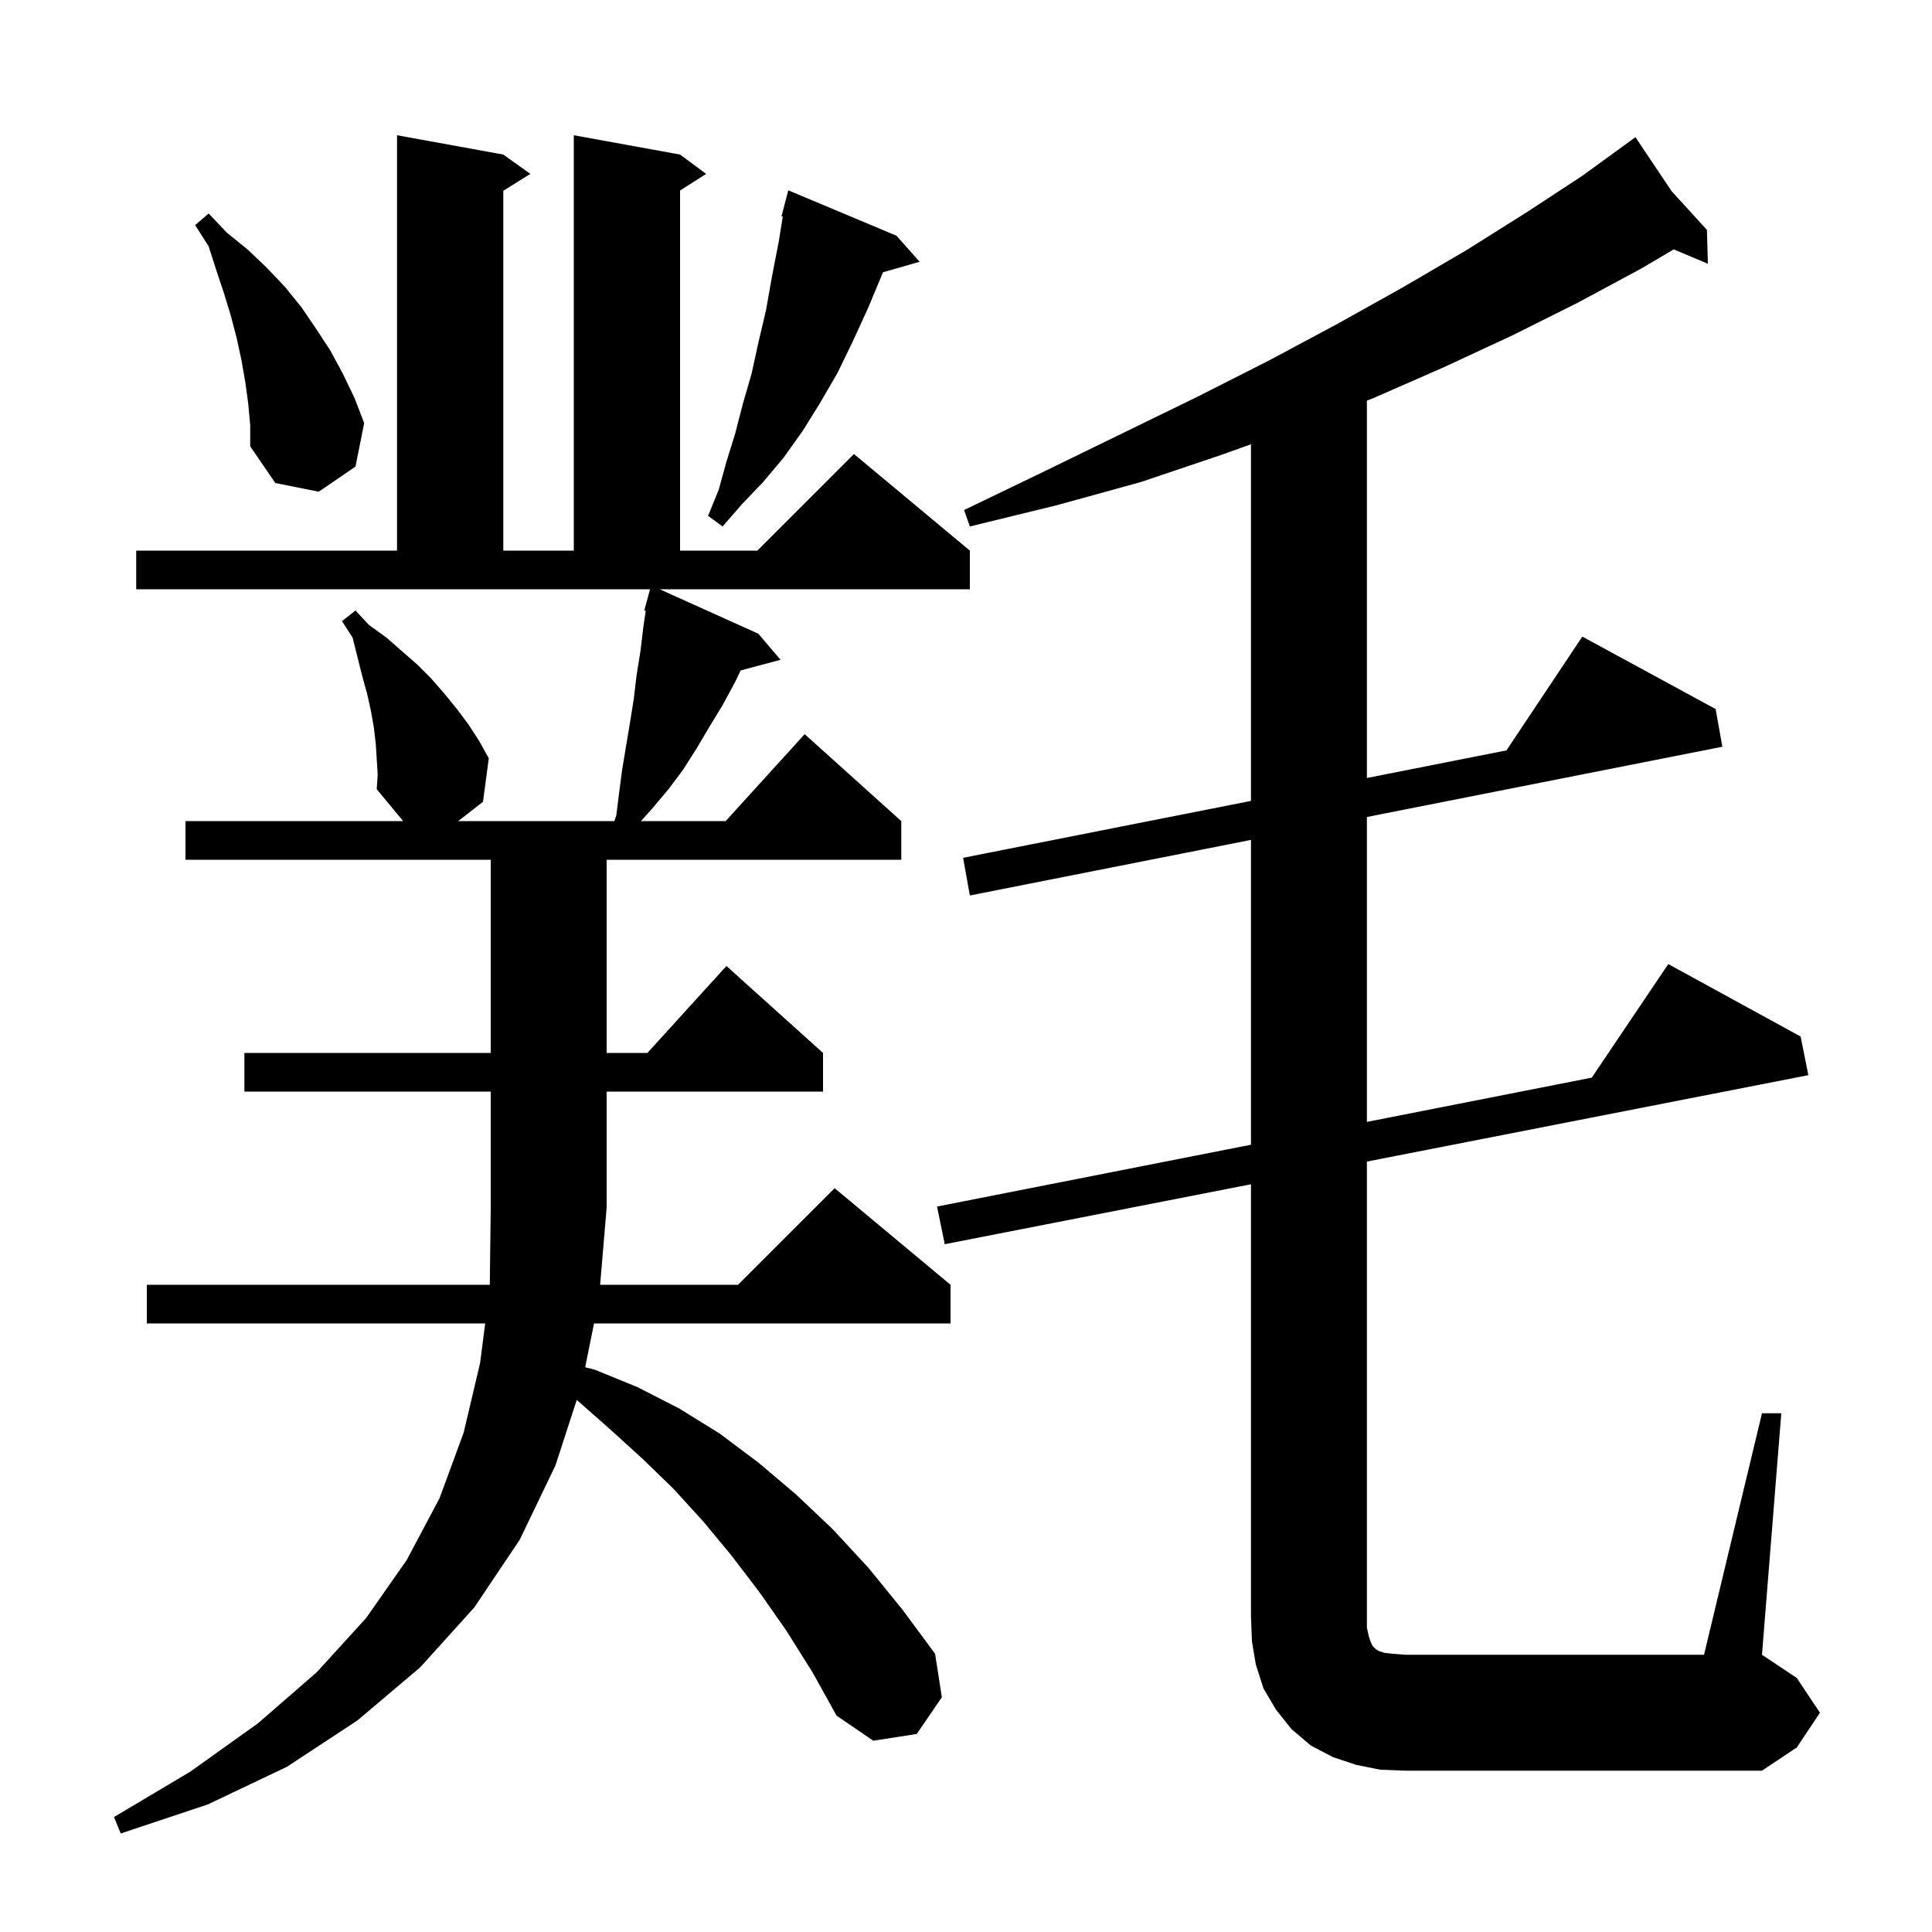 <svg xmlns="http://www.w3.org/2000/svg" xmlns:xlink="http://www.w3.org/1999/xlink" version="1.1" baseProfile="full" viewBox="0 0 200 200" width="200" height="200">
<g fill="black">
<path d="M 81.4 168.8 L 78.6 164.8 L 75.7 161.0 L 72.8 157.5 L 69.7 154.1 L 66.5 151.0 L 63.2 148.0 L 59.8 145.0 L 59.704 144.924 L 57.5 151.7 L 53.8 159.4 L 49.1 166.4 L 43.5 172.6 L 37.0 178.1 L 29.7 182.9 L 21.5 186.8 L 12.5 189.8 L 11.8 188.1 L 19.7 183.4 L 26.7 178.4 L 32.8 173.1 L 37.9 167.5 L 42.1 161.5 L 45.5 155.1 L 48.0 148.3 L 49.7 141.1 L 50.226 137.0 L 15.2 137.0 L 15.2 133.0 L 50.704 133.0 L 50.8 125.0 L 50.8 113.0 L 25.3 113.0 L 25.3 109.0 L 50.8 109.0 L 50.8 89.0 L 19.2 89.0 L 19.2 85.0 L 41.734 85.0 L 39.0 81.7 L 39.1 80.2 L 38.9 77.0 L 38.7 75.3 L 38.4 73.6 L 38.0 71.8 L 37.5 70.0 L 36.5 66.0 L 35.4 64.3 L 36.8 63.2 L 38.2 64.7 L 40.0 66.0 L 43.2 68.8 L 44.6 70.2 L 46.0 71.8 L 47.3 73.4 L 48.5 75.0 L 49.6 76.7 L 50.6 78.5 L 50.0 83.0 L 47.429 85.0 L 63.6 85.0 L 63.8 84.4 L 64.1 82.0 L 64.4 79.7 L 65.2 74.9 L 65.6 72.4 L 65.9 69.9 L 66.3 67.4 L 66.6 64.9 L 66.847 63.23 L 66.7 63.2 L 67.292 61.0 L 14.1 61.0 L 14.1 57.0 L 41.1 57.0 L 41.1 14.0 L 52.1 16.0 L 54.9 18.0 L 52.1 19.75 L 52.1 57.0 L 59.4 57.0 L 59.4 14.0 L 70.4 16.0 L 73.1 18.0 L 70.4 19.723 L 70.4 57.0 L 78.4 57.0 L 88.4 47.0 L 100.4 57.0 L 100.4 61.0 L 68.288 61.0 L 78.5 65.6 L 80.8 68.3 L 76.673 69.405 L 76.1 70.6 L 74.8 73.0 L 73.4 75.3 L 72.1 77.5 L 70.7 79.7 L 69.2 81.7 L 67.6 83.6 L 66.356 85.0 L 75.118 85.0 L 83.3 76.0 L 93.3 85.0 L 93.3 89.0 L 62.8 89.0 L 62.8 109.0 L 67.018 109.0 L 75.2 100.0 L 85.2 109.0 L 85.2 113.0 L 62.8 113.0 L 62.8 125.0 L 62.126 133.0 L 76.4 133.0 L 86.4 123.0 L 98.4 133.0 L 98.4 137.0 L 61.494 137.0 L 60.578 141.533 L 61.6 141.8 L 66.0 143.6 L 70.3 145.8 L 74.5 148.4 L 78.5 151.4 L 82.4 154.7 L 86.2 158.3 L 89.9 162.3 L 93.4 166.6 L 96.8 171.2 L 97.5 175.7 L 94.9 179.5 L 90.4 180.2 L 86.6 177.6 L 84.1 173.1 Z M 182.4 146.3 L 184.4 146.3 L 182.4 171.3 L 186.0 173.7 L 188.4 177.3 L 186.0 180.9 L 182.4 183.3 L 145.5 183.3 L 142.9 183.2 L 140.4 182.7 L 138.0 181.9 L 135.7 180.7 L 133.7 179.0 L 132.1 177.0 L 130.8 174.8 L 130.0 172.3 L 129.6 169.9 L 129.5 167.3 L 129.5 122.595 L 97.8 128.8 L 97.0 124.9 L 129.5 118.502 L 129.5 86.947 L 100.4 92.7 L 99.7 88.8 L 129.5 82.909 L 129.5 45.99 L 126.4 47.1 L 118.1 49.9 L 109.4 52.3 L 100.4 54.5 L 99.8 52.8 L 108.1 48.8 L 116.1 44.9 L 123.9 41.1 L 131.4 37.3 L 138.5 33.5 L 145.3 29.7 L 151.8 25.9 L 158.0 22.0 L 163.8 18.2 L 169.3 14.2 L 173.042 19.785 L 176.7 23.8 L 176.8 27.3 L 173.257 25.819 L 169.9 27.8 L 163.4 31.3 L 156.6 34.7 L 149.5 38.0 L 142.2 41.2 L 141.5 41.473 L 141.5 80.537 L 155.946 77.681 L 163.8 65.9 L 177.6 73.4 L 178.3 77.3 L 141.5 84.575 L 141.5 116.139 L 164.779 111.556 L 172.7 99.8 L 186.4 107.3 L 187.2 111.3 L 141.5 120.246 L 141.5 168.5 L 141.7 169.4 L 141.9 170.0 L 142.1 170.4 L 142.4 170.7 L 142.7 170.9 L 143.3 171.1 L 144.2 171.2 L 145.5 171.3 L 176.4 171.3 Z M 92.8 24.4 L 95.2 27.1 L 91.406 28.184 L 91.4 28.2 L 89.9 31.8 L 88.3 35.3 L 86.7 38.6 L 84.9 41.7 L 83.1 44.6 L 81.1 47.4 L 79.0 49.9 L 76.8 52.2 L 74.8 54.5 L 73.3 53.4 L 74.4 50.7 L 75.2 47.8 L 76.1 44.9 L 76.9 41.8 L 77.8 38.7 L 78.5 35.5 L 79.3 32.1 L 79.9 28.7 L 80.6 25.1 L 81.034 22.423 L 80.9 22.4 L 81.6 19.7 Z M 25.7 41.8 L 25.4 39.6 L 25.0 37.3 L 24.5 35.0 L 23.9 32.7 L 23.2 30.4 L 22.4 28.0 L 21.6 25.5 L 20.2 23.3 L 21.6 22.1 L 23.5 24.1 L 25.6 25.8 L 27.6 27.7 L 29.5 29.7 L 31.2 31.8 L 32.7 34.0 L 34.2 36.3 L 35.5 38.7 L 36.7 41.2 L 37.7 43.8 L 36.8 48.3 L 33.0 50.9 L 28.5 50.0 L 25.9 46.2 L 25.9 44.0 Z " />
</g>
</svg>
